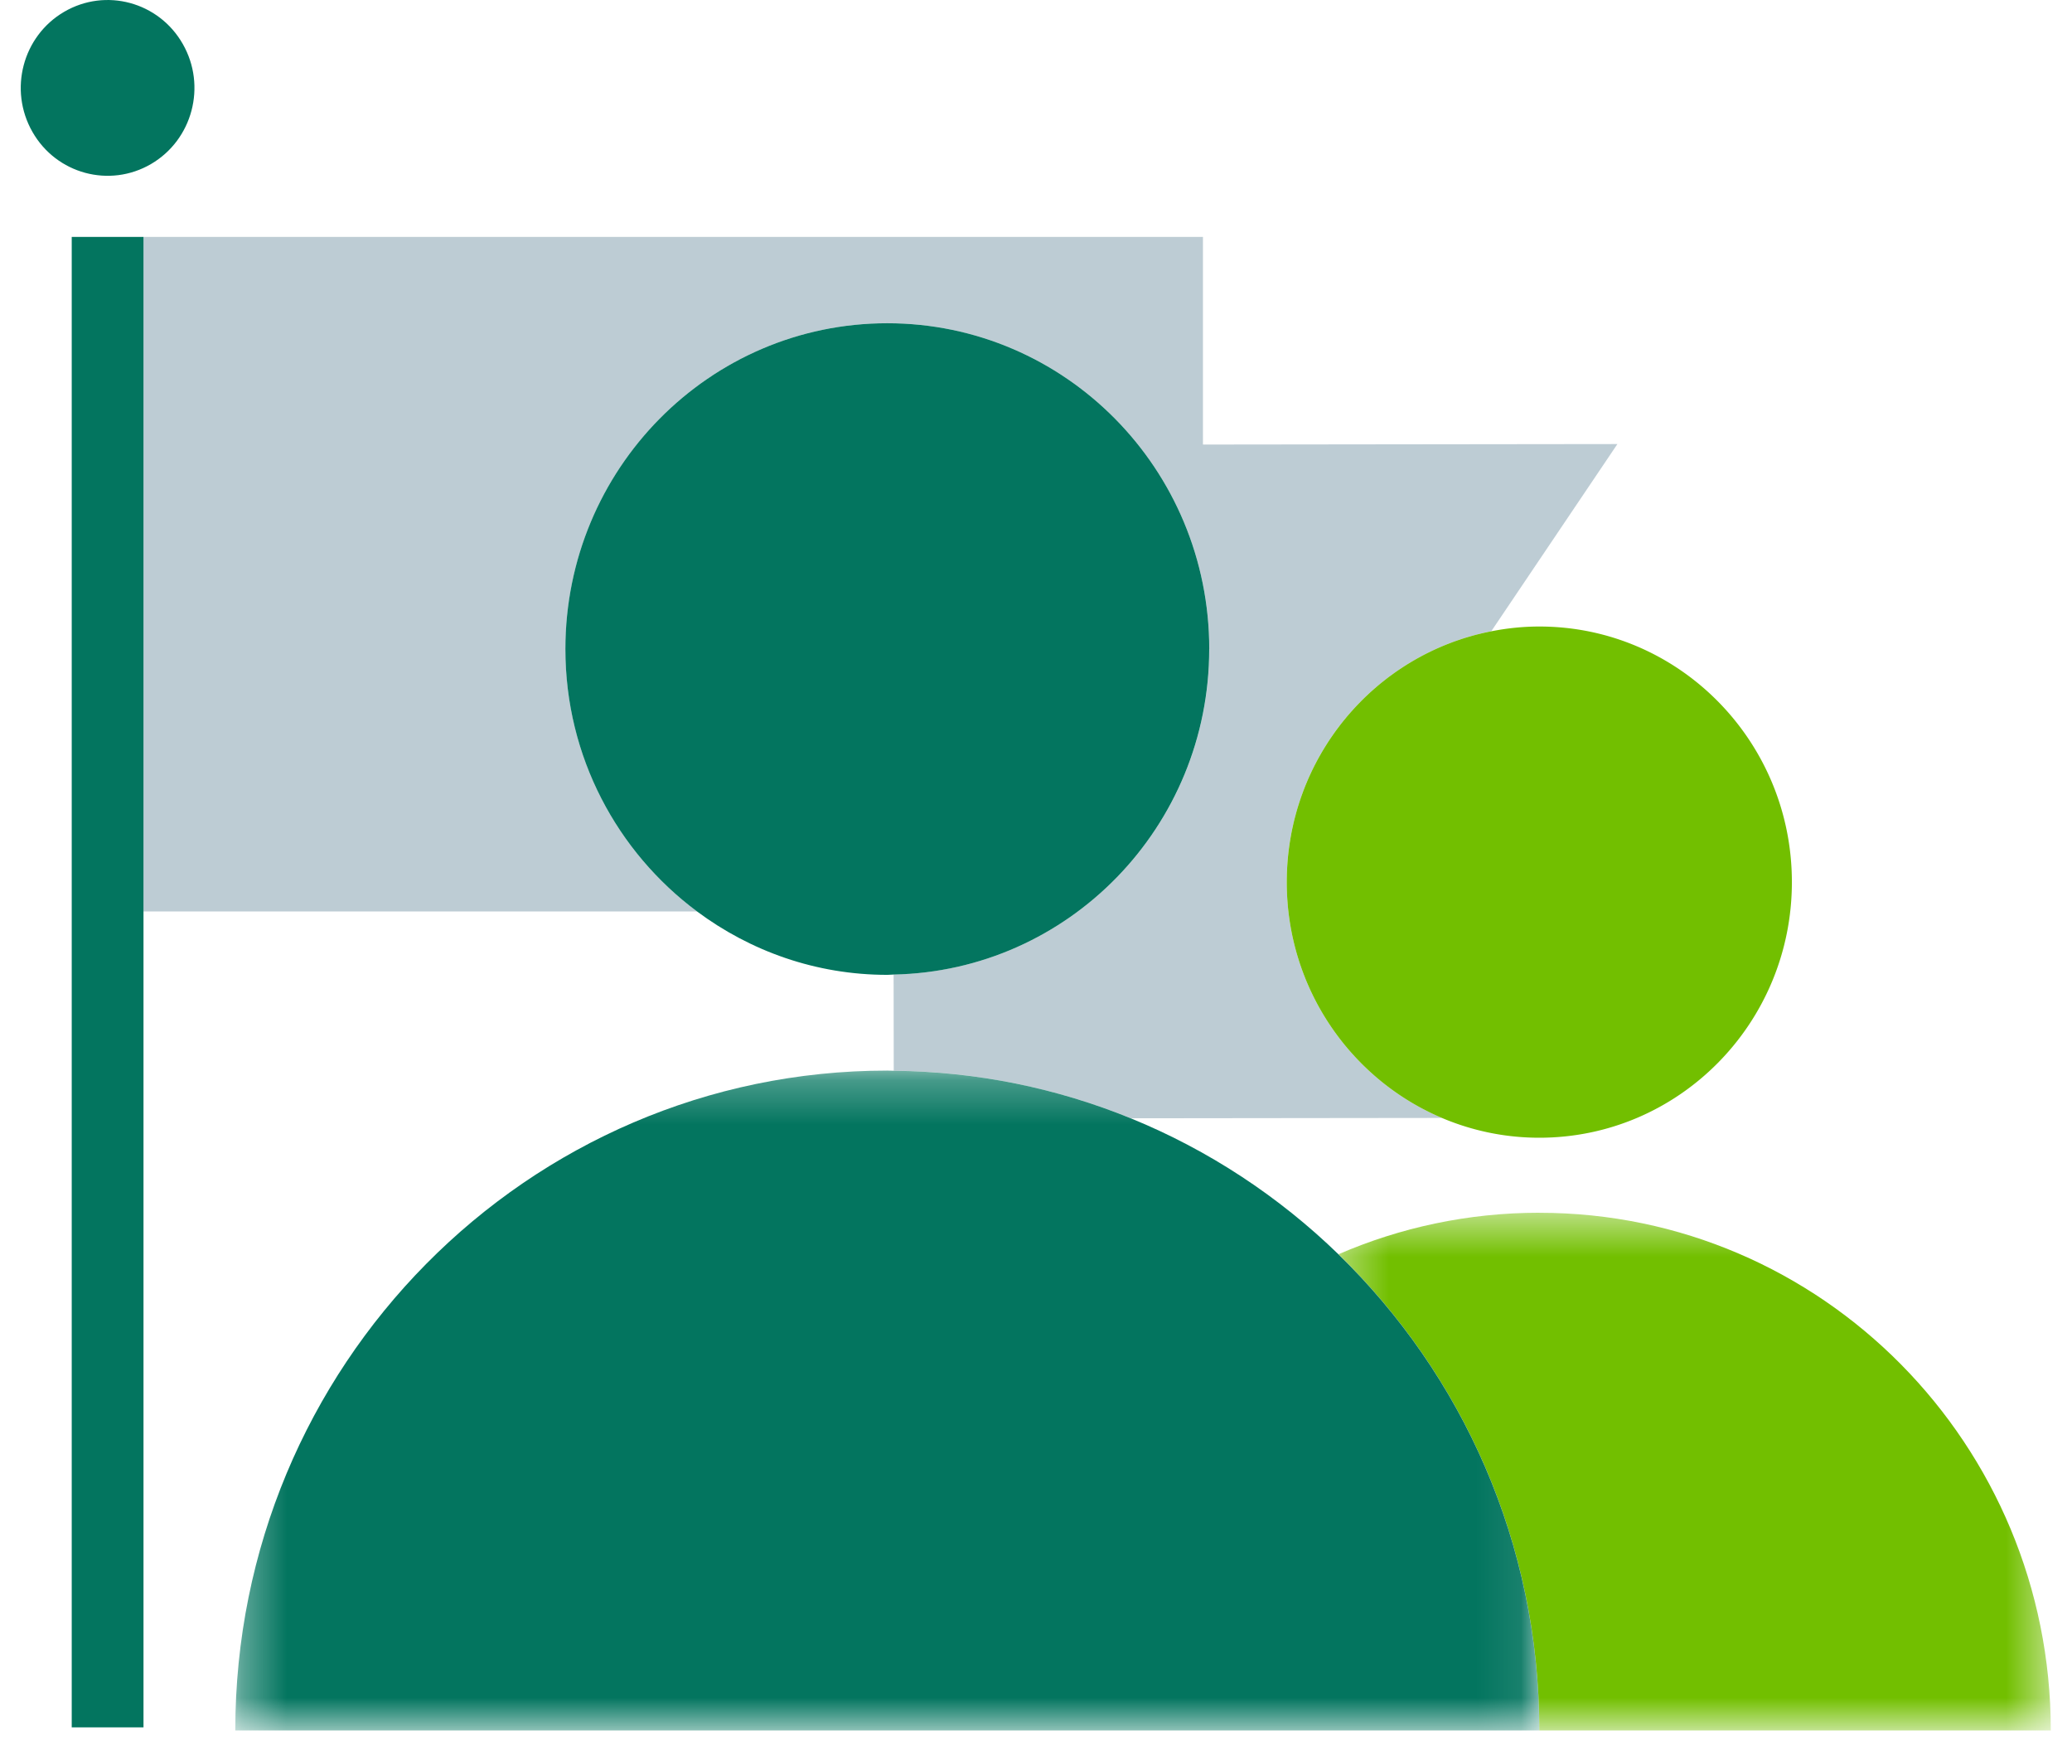 <svg width="47" height="40" fill="none" xmlns="http://www.w3.org/2000/svg"><path d="M32.709 25.355c-2.068-.875-3.522-2.94-3.522-5.35 0-2.825 1.998-5.174 4.641-5.69l2.86-4.244-9.401.011v-4.709H3.255v15.298h12.557c-1.808-1.345-2.986-3.506-2.986-5.951 0-4.081 3.269-7.389 7.302-7.389 4.033 0 7.303 3.308 7.303 7.389 0 4.032-3.194 7.304-7.161 7.381l.003 2.182c1.901.018 3.714.401 5.378 1.079l7.059-.008z" fill="#BDCCD4"/><path d="M3.255 5.373H1.627V39.176h1.628V5.373zM3.426 3.72c.942-.551 1.265-1.77.72-2.723-.543-.953-1.748-1.28-2.691-.729C.514.818.191 2.036.735 2.99c.543.954 1.748 1.28 2.691.73z" fill="#03755F"/><path d="M29.188 20.005c0 2.41 1.454 4.475 3.522 5.35a5.644 5.644 0 002.207.448c3.164 0 5.729-2.595 5.729-5.797 0-3.201-2.565-5.797-5.729-5.797-.372 0-.736.039-1.088.108-2.643.515-4.641 2.865-4.641 5.69z" fill="#72BF00"/><mask id="a" maskUnits="userSpaceOnUse" x="30" y="27" width="17" height="13"><path d="M30.359 27.504h16.16v11.74H30.359V27.504z" fill="#fff"/></mask><g mask="url(#a)"><path d="M34.917 27.504c-1.618 0-3.158.336-4.557.942 2.807 2.724 4.557 6.553 4.557 10.799h11.602c0-6.484-5.195-11.74-11.602-11.74z" fill="#72BF00"/></g><path d="M27.43 14.72c0-4.081-3.269-7.389-7.303-7.389-4.033 0-7.302 3.308-7.302 7.389 0 2.445 1.179 4.606 2.986 5.951 1.21.9 2.699 1.438 4.316 1.438.048 0 .095-.006.142-.007 3.967-.078 7.16-3.349 7.16-7.382z" fill="#03755F"/><mask id="b" maskUnits="userSpaceOnUse" x="5" y="24" width="30" height="16"><path d="M5.338 24.279h29.579v14.966H5.338V24.279z" fill="#fff"/></mask><g mask="url(#b)"><path d="M30.36 28.446c-1.351-1.311-2.945-2.363-4.709-3.083-1.665-.679-3.478-1.061-5.379-1.079-.049-.001-.096-.004-.145-.004-8.168 0-14.79 6.7-14.79 14.966H34.916c0-4.246-1.75-8.075-4.557-10.799z" fill="#03755F"/></g></svg>